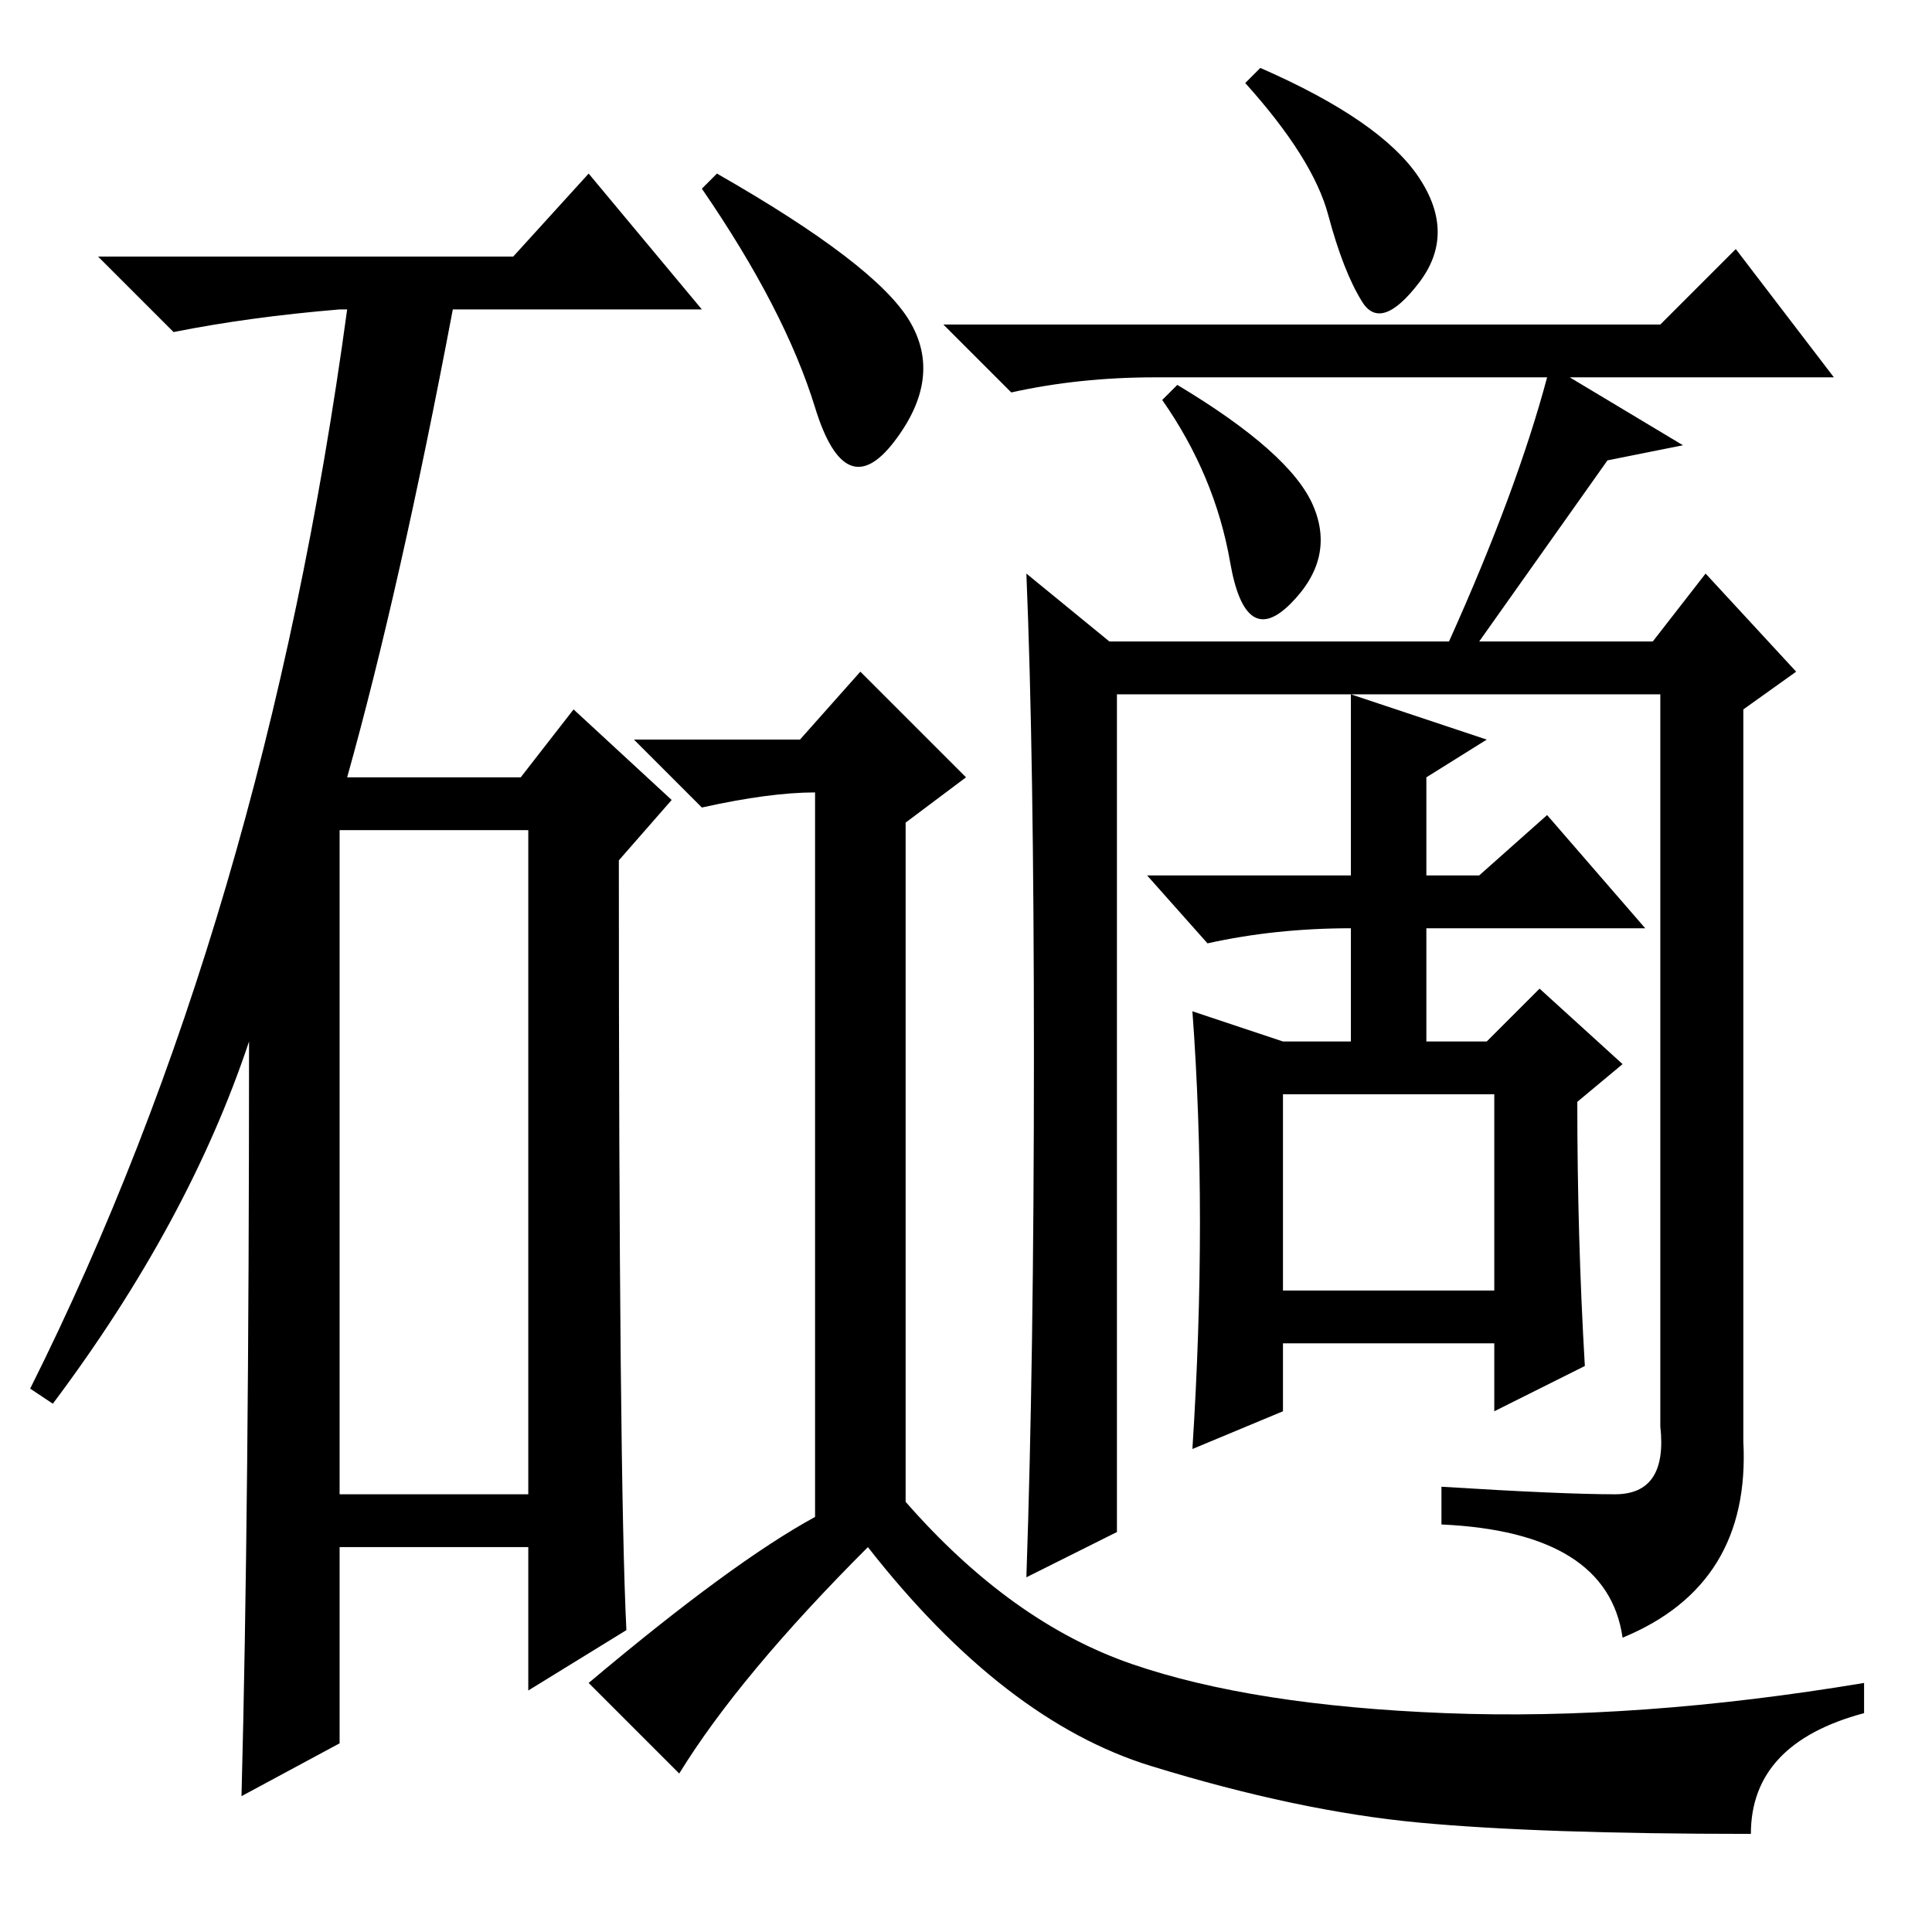 <?xml version="1.0" standalone="no"?>
<!DOCTYPE svg PUBLIC "-//W3C//DTD SVG 1.1//EN" "http://www.w3.org/Graphics/SVG/1.1/DTD/svg11.dtd" >
<svg xmlns="http://www.w3.org/2000/svg" xmlns:xlink="http://www.w3.org/1999/xlink" version="1.1" viewBox="0 -36 256 256">
  <g transform="matrix(1 0 0 -1 0 220)">
   <path fill="currentColor"
d="M68 222l10 11l15 -18h-33q-7 -37 -14 -62h23l7 9l13 -12l-7 -8q0 -82 1 -102l-13 -8v19h-25v-26l-13 -7q1 38 1 100q-8 -24 -26 -48l-3 2q31 62 42 143h-1q-12 -1 -22 -3l-10 10h55zM45 58h25v88h-25v-88zM148 53l-12 -6q1 29 1 69t-1 64l11 -9h45q9 20 13 35h-52
q-10 0 -19 -2l-9 9h95l10 10l13 -17h-35l15 -9l-10 -2l-17 -24h23l7 9l12 -13l-7 -5v-97q1 -19 -16 -26q-2 14 -24 15v5q16 -1 23 -1t6 9v97h-41l18 -6l-8 -5v-13h7l9 8l13 -15h-29v-15h8l7 7l11 -10l-6 -5q0 -18 1 -35l-12 -6v9h-28v-9l-12 -5q2 31 0 58l12 -4h9v15
q-10 0 -19 -2l-8 9h27v24h-31v-111zM188 232.5q5 -7.5 0 -14t-7.5 -2.5t-4.5 11.5t-11 17.5l2 2q16 -7 21 -14.5zM174 189q3 -7 -3 -13t-8 5.5t-9 21.5l2 2q15 -9 18 -16zM170 85h28v26h-28v-26zM120.5 213.5q4.5 -7.5 -2 -16t-10.5 4.5t-15 29l2 2q21 -12 25.5 -19.5z
M108 55v96q-6 0 -15 -2l-9 9h22l8 9l14 -14l-8 -6v-90q14 -16 30 -21.5t41.5 -6.5t55.5 4v-4q-15 -4 -15 -16q-28 0 -44 1.5t-35.5 7.5t-37.5 29q-17 -17 -25 -30l-12 12q19 16 30 22z" />
  </g>

</svg>
